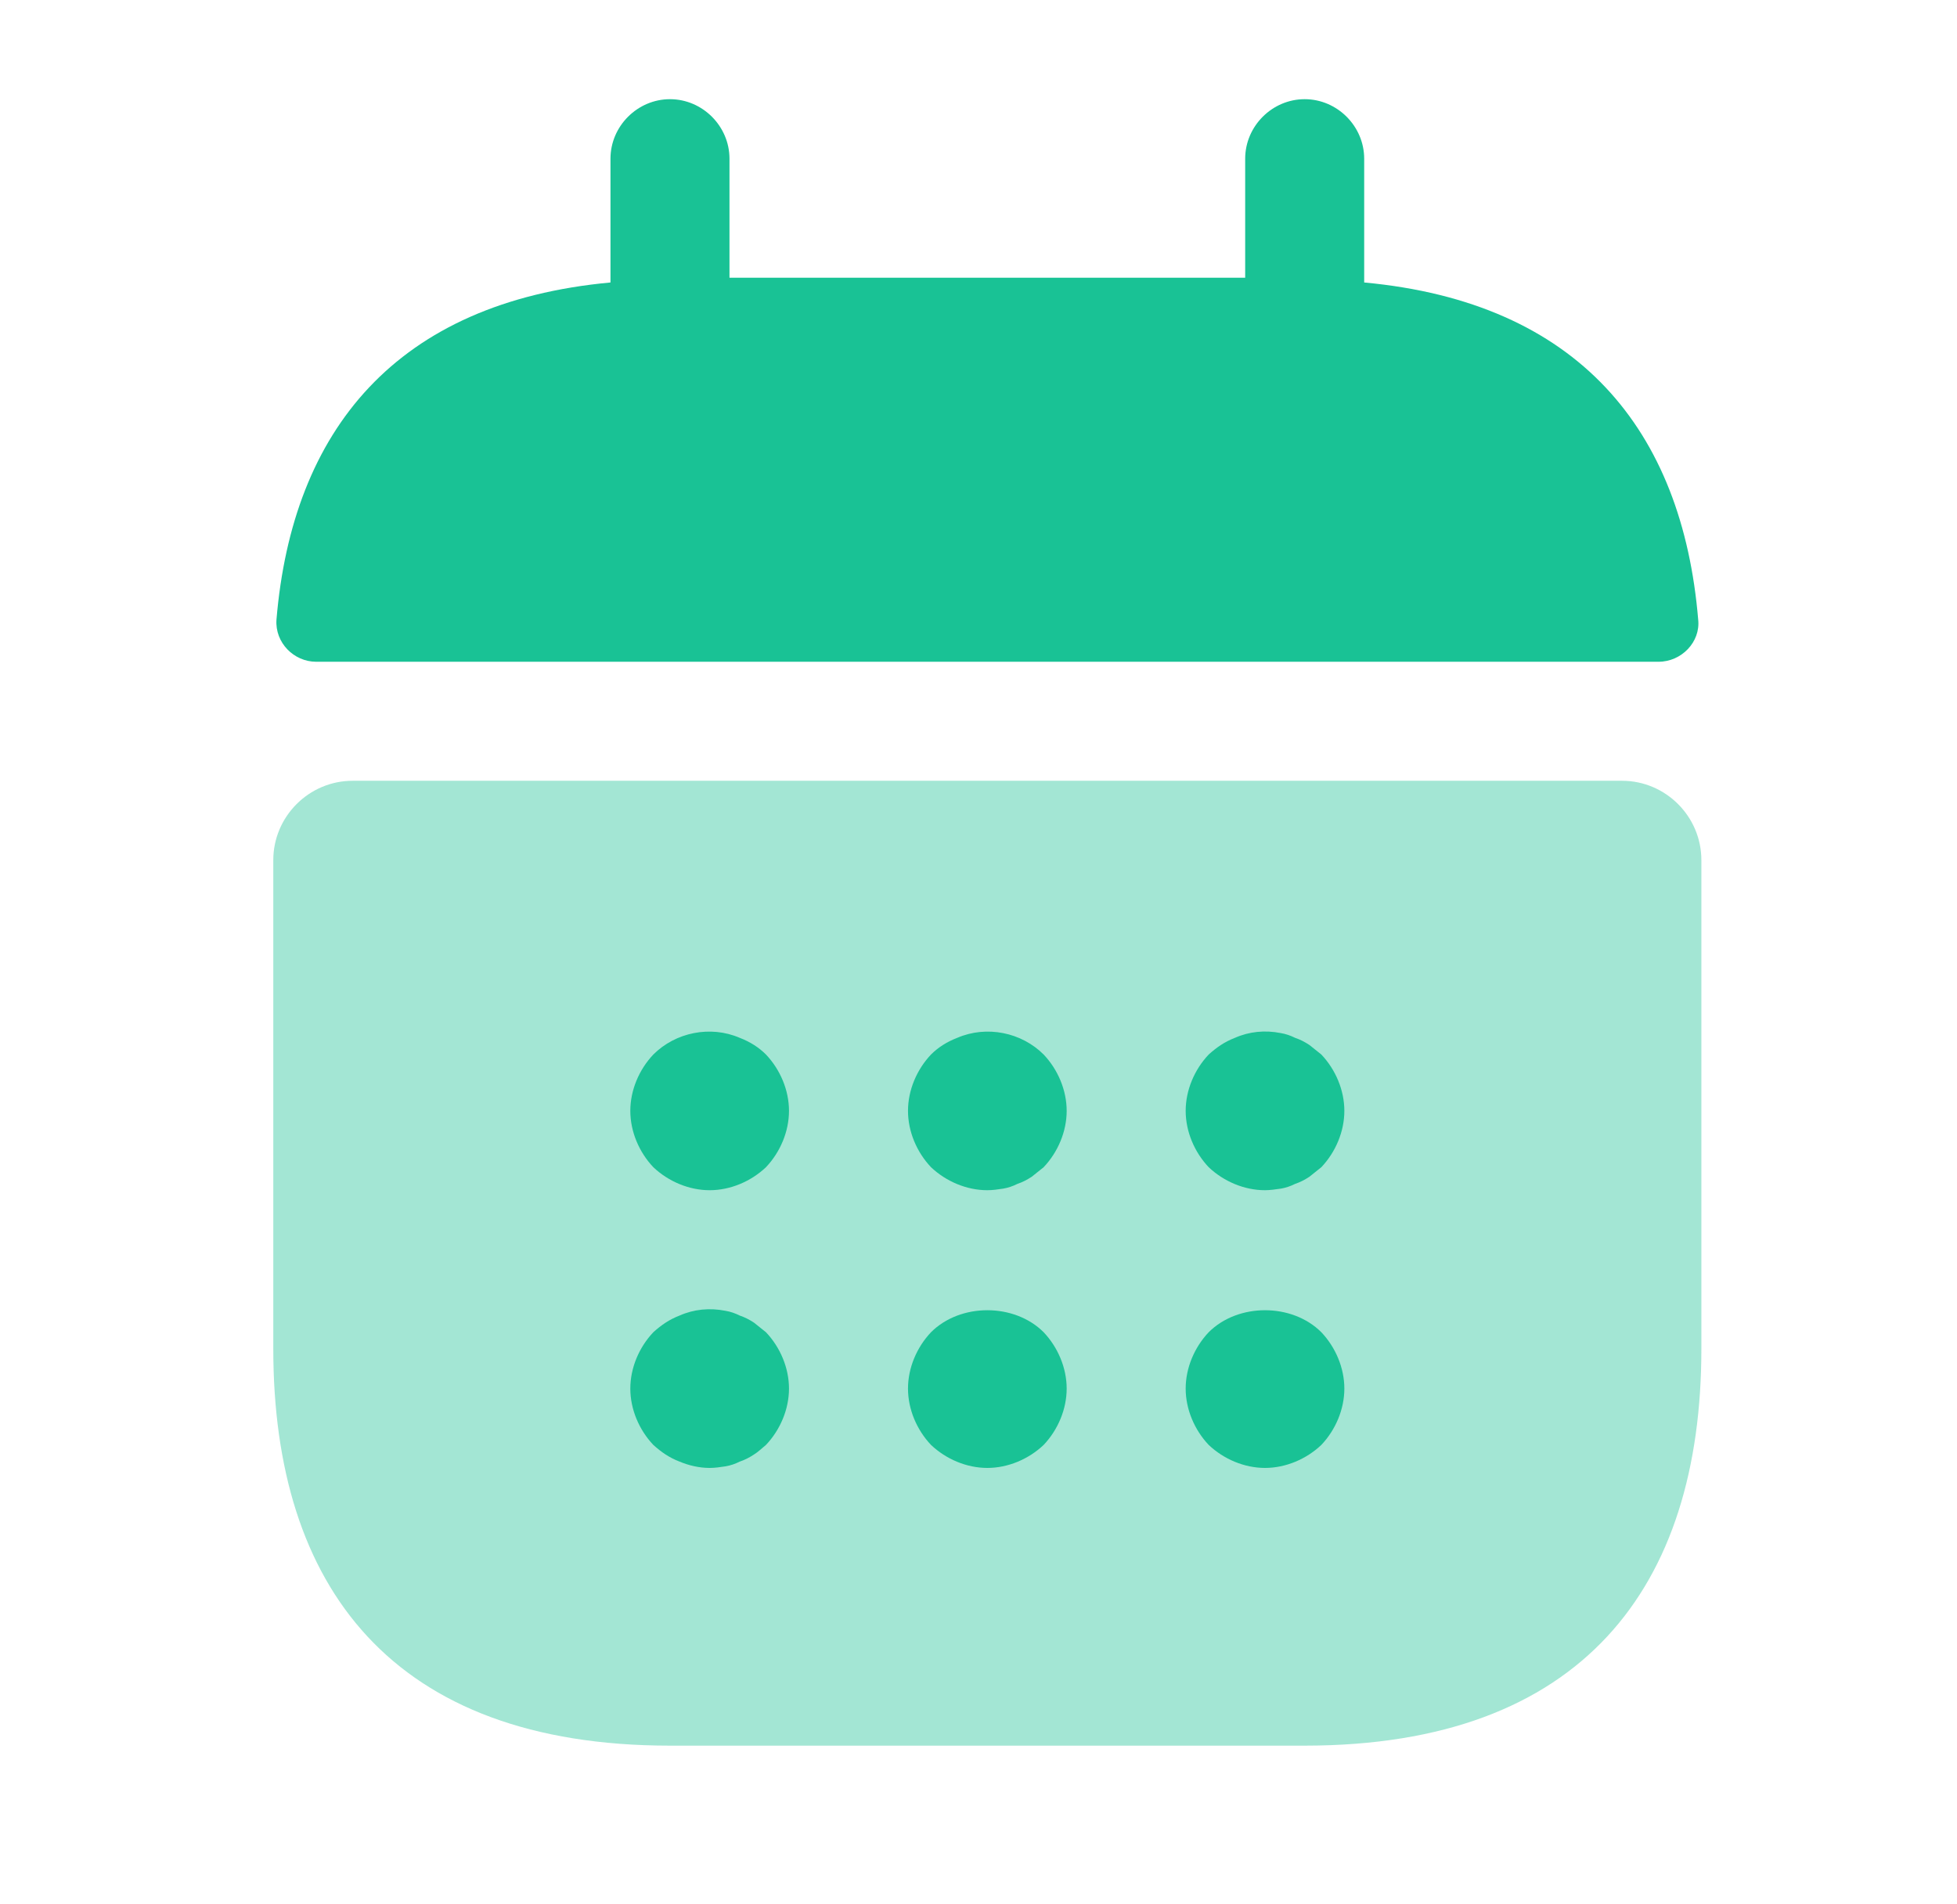 <svg width="37" height="36" viewBox="0 0 37 36" fill="none" xmlns="http://www.w3.org/2000/svg">
<path d="M25.792 5.34V3C25.792 2.385 25.282 1.875 24.667 1.875C24.052 1.875 23.542 2.385 23.542 3V5.25H13.792V3C13.792 2.385 13.282 1.875 12.667 1.875C12.052 1.875 11.542 2.385 11.542 3V5.34C7.492 5.715 5.527 8.13 5.227 11.715C5.197 12.15 5.557 12.51 5.977 12.51H31.357C31.792 12.51 32.152 12.135 32.107 11.715C31.807 8.13 29.842 5.715 25.792 5.34Z" fill="#19C295"/>
<path opacity="0.4" d="M30.667 14.76C31.492 14.76 32.167 15.435 32.167 16.26V25.5C32.167 30 29.917 33 24.667 33H12.667C7.417 33 5.167 30 5.167 25.5V16.26C5.167 15.435 5.842 14.76 6.667 14.76H30.667Z" fill="#19C295"/>
<path d="M13.417 22.5C13.027 22.5 12.637 22.335 12.352 22.065C12.082 21.78 11.917 21.39 11.917 21C11.917 20.61 12.082 20.22 12.352 19.935C12.772 19.515 13.432 19.38 13.987 19.62C14.182 19.695 14.347 19.8 14.482 19.935C14.752 20.22 14.917 20.61 14.917 21C14.917 21.39 14.752 21.78 14.482 22.065C14.197 22.335 13.807 22.5 13.417 22.5Z" fill="#19C295"/>
<path d="M18.667 22.5C18.277 22.5 17.887 22.335 17.602 22.065C17.332 21.78 17.167 21.39 17.167 21C17.167 20.61 17.332 20.22 17.602 19.935C17.737 19.8 17.902 19.695 18.097 19.62C18.652 19.38 19.312 19.515 19.732 19.935C20.002 20.22 20.167 20.61 20.167 21C20.167 21.39 20.002 21.78 19.732 22.065C19.657 22.125 19.582 22.185 19.507 22.245C19.417 22.305 19.327 22.35 19.237 22.38C19.147 22.425 19.057 22.455 18.967 22.47C18.862 22.485 18.772 22.5 18.667 22.5Z" fill="#19C295"/>
<path d="M23.917 22.5C23.527 22.5 23.137 22.335 22.852 22.065C22.582 21.78 22.417 21.39 22.417 21C22.417 20.61 22.582 20.22 22.852 19.935C23.002 19.8 23.152 19.695 23.347 19.62C23.617 19.5 23.917 19.47 24.217 19.53C24.307 19.545 24.397 19.575 24.487 19.62C24.577 19.65 24.667 19.695 24.757 19.755C24.832 19.815 24.907 19.875 24.982 19.935C25.252 20.22 25.417 20.61 25.417 21C25.417 21.39 25.252 21.78 24.982 22.065C24.907 22.125 24.832 22.185 24.757 22.245C24.667 22.305 24.577 22.35 24.487 22.38C24.397 22.425 24.307 22.455 24.217 22.47C24.112 22.485 24.007 22.5 23.917 22.5Z" fill="#19C295"/>
<path d="M13.417 27.75C13.222 27.75 13.027 27.705 12.847 27.63C12.652 27.555 12.502 27.45 12.352 27.315C12.082 27.03 11.917 26.64 11.917 26.25C11.917 25.86 12.082 25.47 12.352 25.185C12.502 25.05 12.652 24.945 12.847 24.87C13.117 24.75 13.417 24.72 13.717 24.78C13.807 24.795 13.897 24.825 13.987 24.87C14.077 24.9 14.167 24.945 14.257 25.005C14.332 25.065 14.407 25.125 14.482 25.185C14.752 25.47 14.917 25.86 14.917 26.25C14.917 26.64 14.752 27.03 14.482 27.315C14.407 27.375 14.332 27.45 14.257 27.495C14.167 27.555 14.077 27.6 13.987 27.63C13.897 27.675 13.807 27.705 13.717 27.72C13.612 27.735 13.522 27.75 13.417 27.75Z" fill="#19C295"/>
<path d="M18.667 27.75C18.277 27.75 17.887 27.585 17.602 27.315C17.332 27.03 17.167 26.64 17.167 26.25C17.167 25.86 17.332 25.47 17.602 25.185C18.157 24.63 19.177 24.63 19.732 25.185C20.002 25.47 20.167 25.86 20.167 26.25C20.167 26.64 20.002 27.03 19.732 27.315C19.447 27.585 19.057 27.75 18.667 27.75Z" fill="#19C295"/>
<path d="M23.917 27.75C23.527 27.75 23.137 27.585 22.852 27.315C22.582 27.03 22.417 26.64 22.417 26.25C22.417 25.86 22.582 25.47 22.852 25.185C23.407 24.63 24.427 24.63 24.982 25.185C25.252 25.47 25.417 25.86 25.417 26.25C25.417 26.64 25.252 27.03 24.982 27.315C24.697 27.585 24.307 27.75 23.917 27.75Z" fill="#19C295"/>
</svg>
